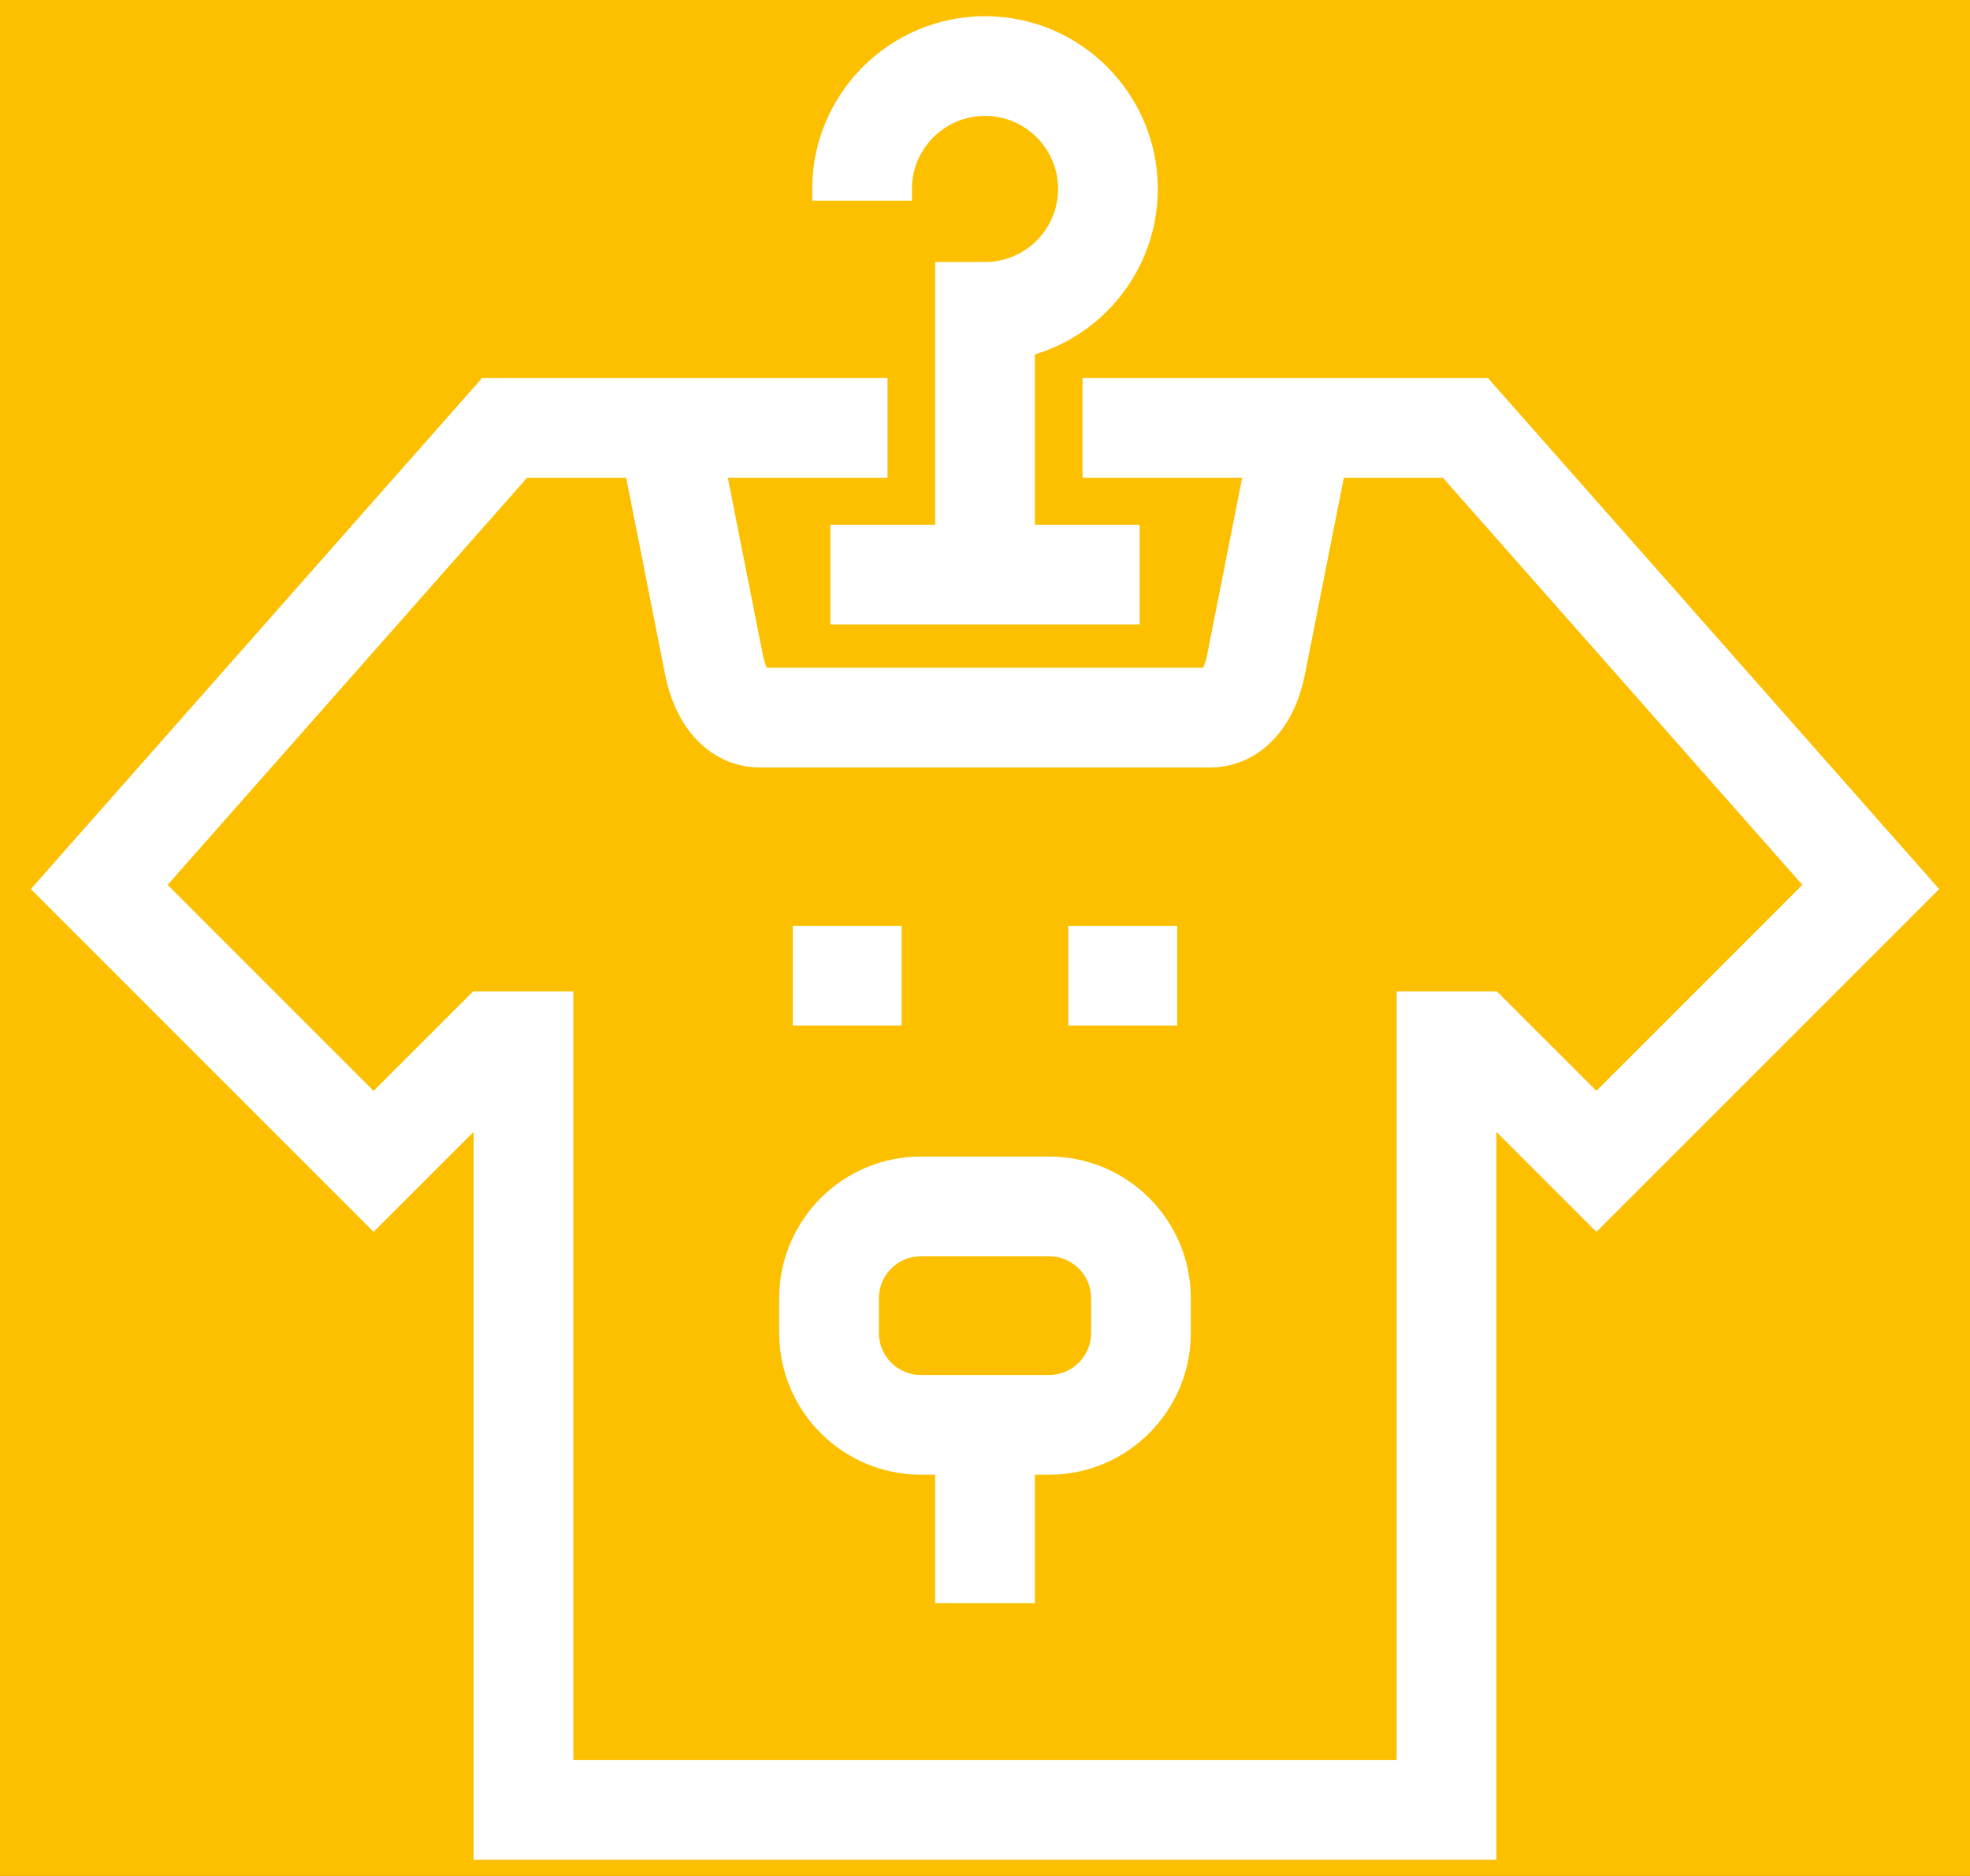 <svg width="42" height="40" viewBox="0 0 42 40" fill="none" xmlns="http://www.w3.org/2000/svg">
<rect x="0" y="0" width="42" height="40" fill="#333333" stroke="none"/>
<circle cx="21" cy="26" r="36" fill="#FCC000"/>
<path d="M19.192 4.029H17.566C17.566 2.136 19.107 0.595 21 0.595C22.894 0.595 24.434 2.136 24.434 4.029C24.434 5.643 23.316 7 21.813 7.366V11.439H24.047V13.065H17.953V11.439H20.187V5.837H21C21.997 5.837 22.808 5.026 22.808 4.029C22.808 3.032 21.997 2.221 21 2.221C20.003 2.221 19.192 3.032 19.192 4.029ZM24.848 19.991H23.027V21.617H24.848V19.991ZM18.973 19.991H17.152V21.617H18.973V19.991ZM25.138 27.682V28.422C25.138 29.95 23.895 31.194 22.366 31.194H21.813V33.934H20.187V31.194H19.634C18.105 31.194 16.862 29.95 16.862 28.422V27.682C16.862 26.153 18.105 24.91 19.634 24.91H22.366C23.895 24.91 25.138 26.153 25.138 27.682ZM23.512 27.682C23.512 27.05 22.998 26.536 22.366 26.536H19.634C19.002 26.536 18.488 27.05 18.488 27.682V28.422C18.488 29.054 19.002 29.568 19.634 29.568H22.366C22.998 29.568 23.512 29.054 23.512 28.422V27.682ZM41 18.947L34.035 25.913L31.653 23.531V39.405H10.347V23.531L7.965 25.913L1 18.947L10.39 8.311H18.671V9.938H15.213L16.02 14.019C16.075 14.298 16.175 14.451 16.221 14.488H25.779C25.825 14.451 25.925 14.298 25.98 14.019L26.787 9.938H23.329V8.311H31.61L41 18.947ZM34.035 23.613L38.769 18.878L30.876 9.938H28.445L27.575 14.334C27.358 15.432 26.674 16.115 25.788 16.115H16.212C15.327 16.115 14.642 15.432 14.425 14.334L13.556 9.938H11.124L3.231 18.878L7.965 23.613L10.189 21.39H11.973V37.779H30.027V21.39H31.811L34.035 23.613Z" fill="white" stroke="white" stroke-width="0.5"/>
</svg>


